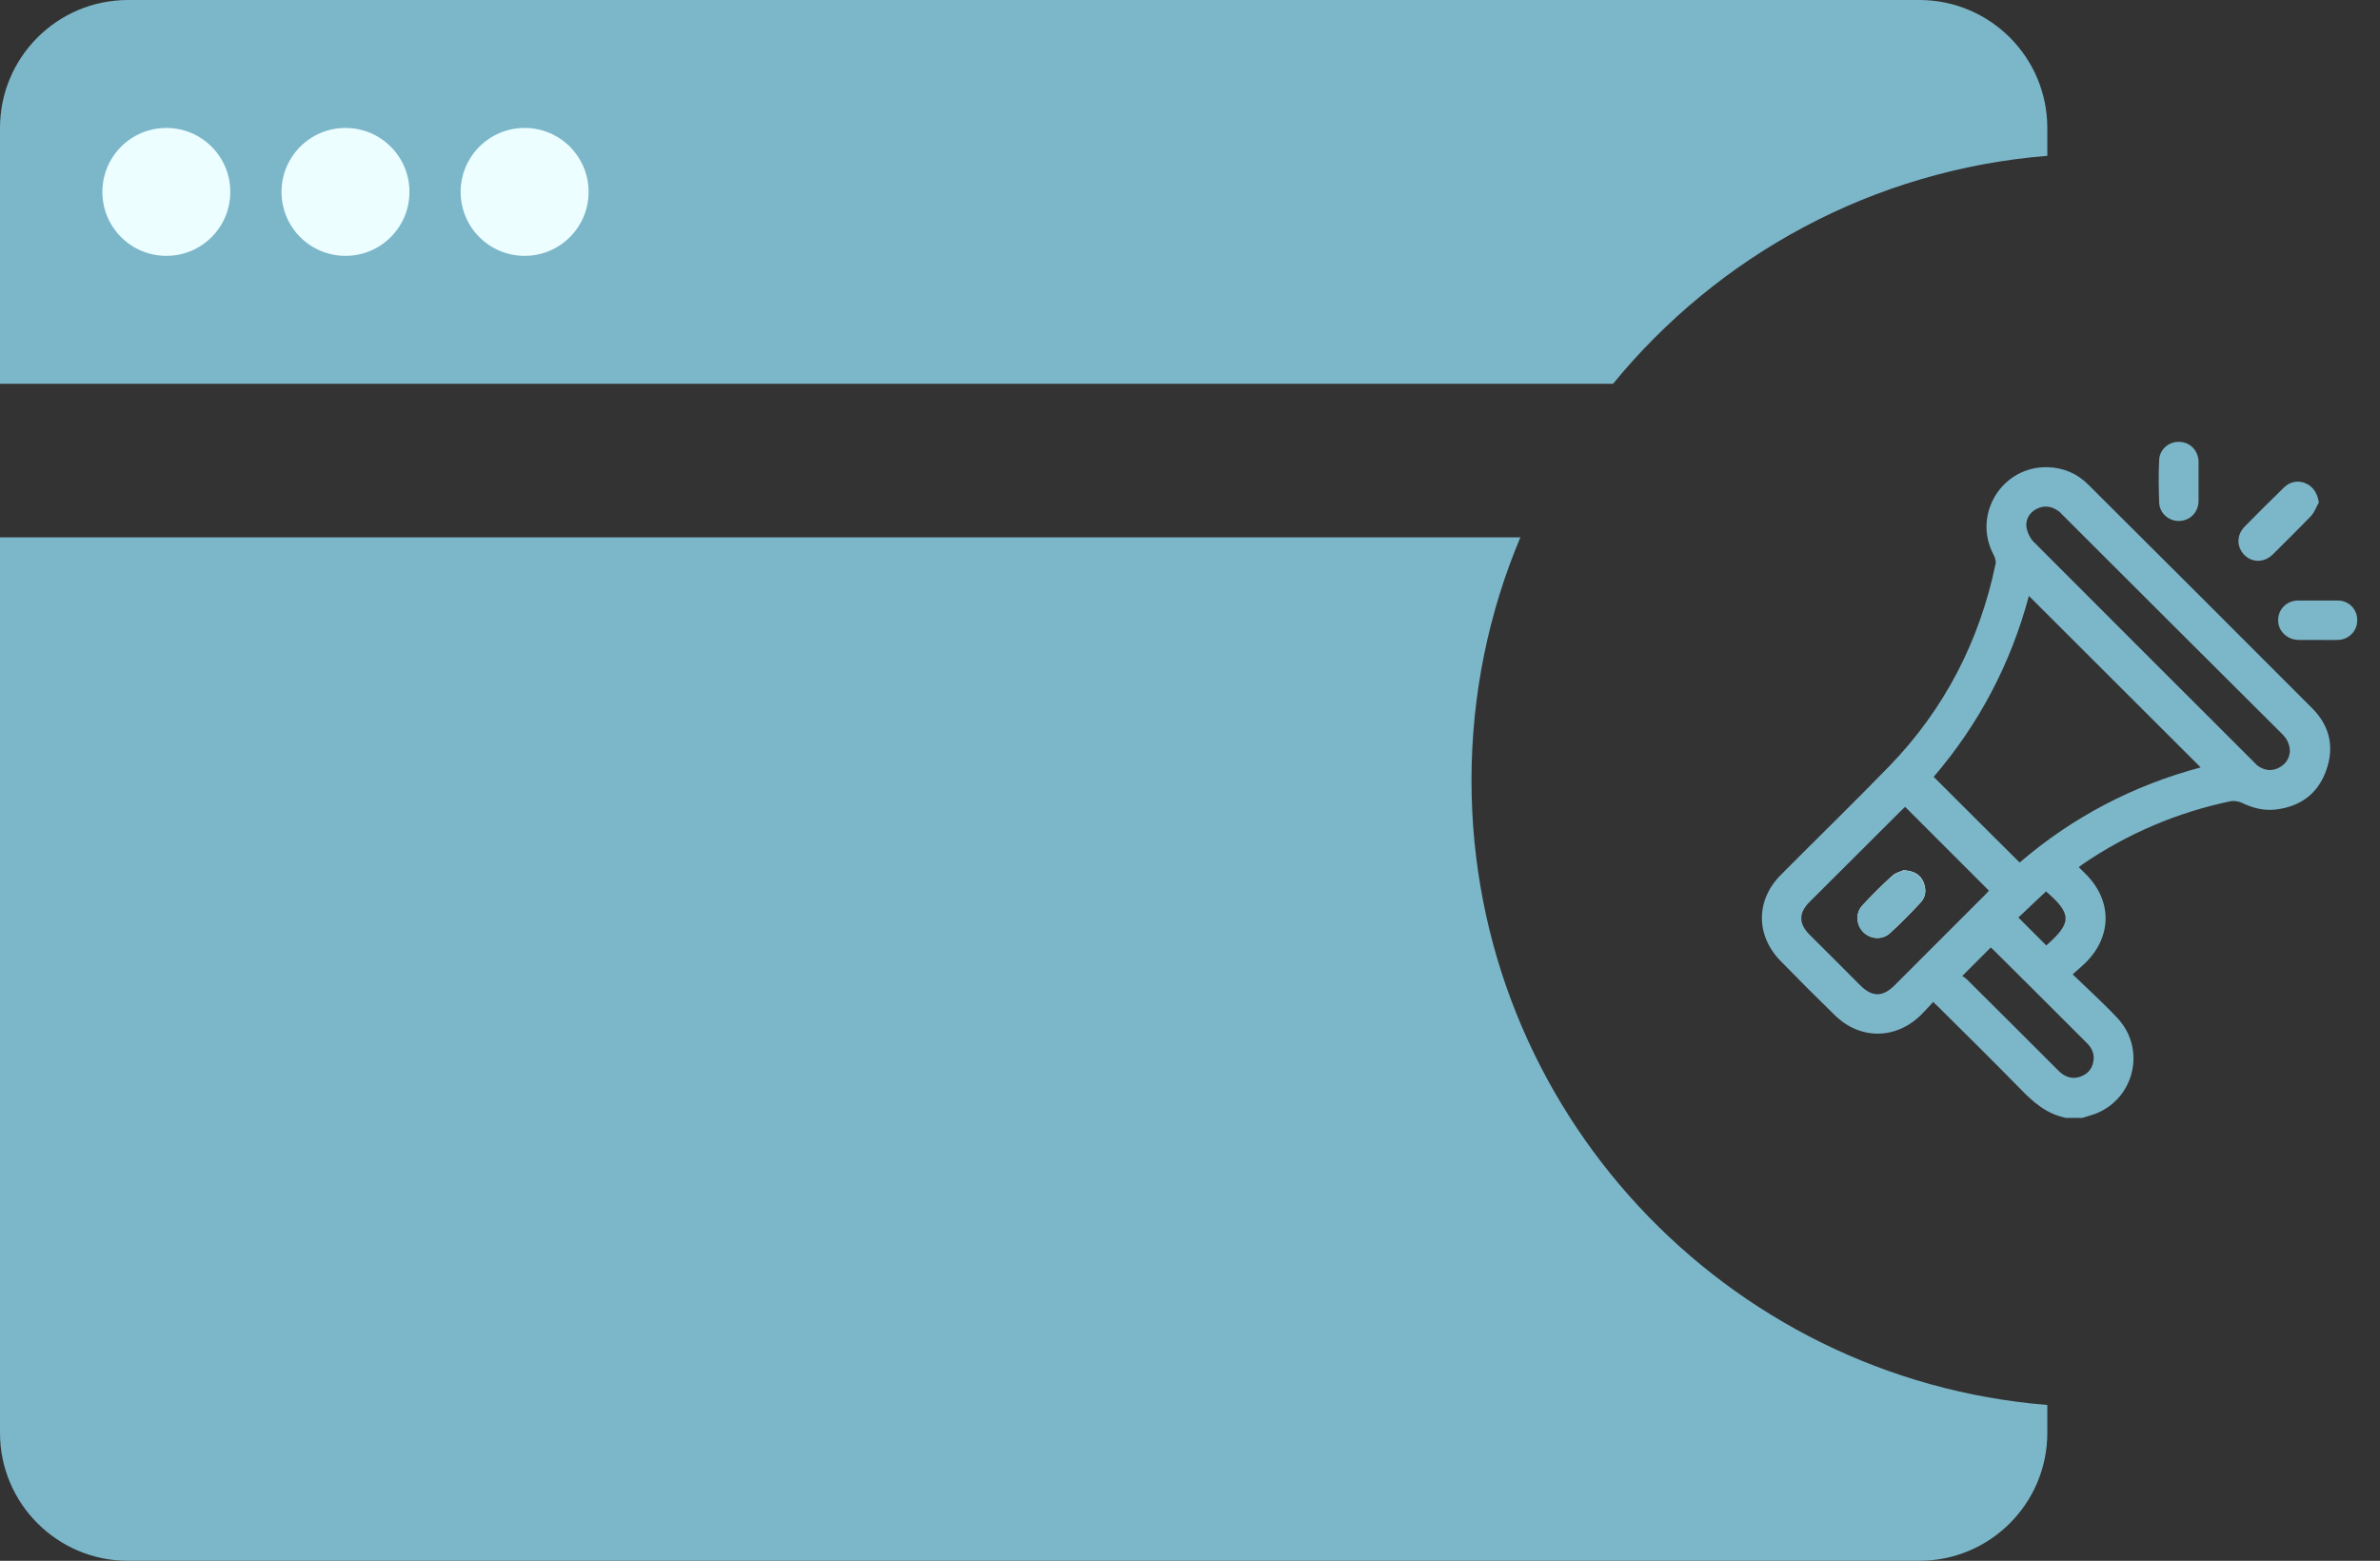 <svg width="93" height="61" viewBox="0 0 93 61" fill="none" xmlns="http://www.w3.org/2000/svg">
<rect x="0" y="0" width="93" height="61" fill="#333333" stroke="none"/>
<g clip-path="url(#clip0_6277_263)">
<path d="M57.5 30.5C57.5 27.13 58.18 23.92 59.41 21H0V56C0 58.76 2.24 61 5 61H75C77.76 61 80 58.76 80 56V54.91C67.41 53.89 57.5 43.35 57.5 30.5Z" fill="#7CB6C9"/>
<path d="M80 6.09V5C80 2.24 77.76 0 75 0H5C2.24 0 0 2.24 0 5V15H63.03C67.13 9.99 73.17 6.64 80 6.09Z" fill="#7CB6C9"/>
<path d="M6.5 10C7.881 10 9 8.881 9 7.5C9 6.119 7.881 5 6.5 5C5.119 5 4 6.119 4 7.5C4 8.881 5.119 10 6.5 10Z" fill="#ECFEFF"/>
<path d="M13.5 10C14.881 10 16 8.881 16 7.5C16 6.119 14.881 5 13.5 5C12.119 5 11 6.119 11 7.5C11 8.881 12.119 10 13.5 10Z" fill="#ECFEFF"/>
<path d="M20.5 10C21.881 10 23 8.881 23 7.5C23 6.119 21.881 5 20.5 5C19.119 5 18 6.119 18 7.5C18 8.881 19.119 10 20.5 10Z" fill="#ECFEFF"/>
<path d="M80.69 43.68C79.96 43.53 79.43 43.06 78.93 42.54C77.89 41.48 76.83 40.43 75.77 39.38C75.7 39.31 75.63 39.25 75.54 39.16C75.37 39.34 75.22 39.51 75.06 39.67C74.07 40.64 72.67 40.64 71.69 39.67C70.98 38.98 70.28 38.28 69.59 37.57C68.6 36.57 68.6 35.18 69.59 34.19C71 32.77 72.43 31.38 73.82 29.95C75.98 27.72 77.35 25.06 77.98 22.03C78 21.92 77.95 21.78 77.9 21.68C77.06 20.1 78.24 18.2 80.03 18.26C80.64 18.28 81.17 18.51 81.6 18.94C84.52 21.85 87.44 24.76 90.35 27.68C91.04 28.37 91.23 29.21 90.89 30.13C90.56 31.04 89.87 31.53 88.91 31.64C88.45 31.69 88.03 31.58 87.61 31.38C87.48 31.32 87.32 31.29 87.18 31.31C85.07 31.75 83.13 32.58 81.36 33.79C81.33 33.81 81.29 33.84 81.23 33.89C81.33 33.99 81.43 34.09 81.52 34.18C82.53 35.2 82.53 36.58 81.52 37.6C81.36 37.76 81.19 37.9 80.99 38.08C81.61 38.68 82.21 39.22 82.75 39.8C83.85 40.99 83.42 42.89 81.93 43.51C81.75 43.58 81.56 43.63 81.37 43.69H80.7L80.69 43.68ZM85.99 29.99C83.75 27.75 81.51 25.52 79.28 23.29C78.58 25.92 77.33 28.3 75.56 30.36C76.69 31.49 77.8 32.6 78.92 33.71C80.99 31.93 83.37 30.69 86 29.99H85.99ZM74.45 31.53C74.4 31.58 74.35 31.62 74.31 31.66C73.11 32.86 71.91 34.05 70.71 35.25C70.28 35.68 70.28 36.1 70.71 36.53C71.37 37.19 72.04 37.85 72.7 38.52C73.16 38.97 73.56 38.97 74.02 38.52C75.2 37.34 76.38 36.16 77.56 34.98C77.62 34.92 77.67 34.86 77.72 34.81C76.62 33.71 75.54 32.63 74.45 31.54V31.53ZM89.48 29.41C89.48 29.06 89.35 28.86 89.17 28.68C86.31 25.83 83.44 22.97 80.58 20.11C80.53 20.06 80.49 20.01 80.43 19.97C80.16 19.78 79.88 19.74 79.58 19.89C79.3 20.03 79.13 20.32 79.19 20.64C79.23 20.83 79.33 21.04 79.46 21.17C82.34 24.06 85.23 26.94 88.11 29.82C88.15 29.86 88.19 29.91 88.24 29.94C88.49 30.11 88.76 30.15 89.04 30.01C89.32 29.87 89.45 29.64 89.47 29.41H89.48ZM76.67 38.14C76.67 38.14 76.79 38.21 76.85 38.27C78.03 39.44 79.2 40.61 80.37 41.78C80.42 41.83 80.48 41.89 80.54 41.94C80.78 42.13 81.05 42.18 81.34 42.06C81.63 41.94 81.78 41.71 81.81 41.41C81.83 41.14 81.72 40.93 81.53 40.75C80.32 39.54 79.11 38.33 77.9 37.13C77.86 37.09 77.81 37.05 77.79 37.03C77.42 37.4 77.07 37.75 76.68 38.14H76.67ZM79.95 34.84C79.57 35.19 79.21 35.54 78.87 35.86C79.25 36.24 79.61 36.6 79.96 36.95C80.96 36.07 80.97 35.72 79.95 34.84Z" fill="#7CB6C9"/>
<path d="M90.61 19.64C90.51 19.81 90.44 20.02 90.31 20.16C89.82 20.67 89.32 21.16 88.82 21.66C88.48 22 88 22 87.69 21.68C87.39 21.36 87.39 20.91 87.72 20.57C88.22 20.06 88.73 19.56 89.24 19.06C89.49 18.81 89.82 18.76 90.12 18.9C90.4 19.03 90.57 19.31 90.61 19.65V19.64Z" fill="#7CB6C9"/>
<path d="M90.59 25.01C90.33 25.01 90.07 25.01 89.81 25.01C89.36 25 89.01 24.65 89.02 24.23C89.02 23.81 89.36 23.47 89.8 23.47C90.32 23.47 90.83 23.47 91.35 23.47C91.79 23.47 92.12 23.82 92.11 24.25C92.11 24.66 91.78 25 91.36 25.01C91.1 25.02 90.84 25.01 90.58 25.01H90.59Z" fill="#7CB6C9"/>
<path d="M85.91 18.81C85.91 19.07 85.91 19.33 85.91 19.58C85.9 20.02 85.591 20.34 85.171 20.36C84.76 20.38 84.391 20.07 84.371 19.65C84.35 19.09 84.341 18.53 84.371 17.97C84.391 17.55 84.77 17.24 85.18 17.27C85.591 17.29 85.891 17.61 85.91 18.03C85.91 18.29 85.91 18.55 85.91 18.8V18.81Z" fill="#7CB6C9"/>
<path d="M74.36 34.02C74.28 34.06 74.08 34.1 73.95 34.22C73.54 34.59 73.15 34.98 72.78 35.38C72.5 35.68 72.53 36.12 72.8 36.41C73.08 36.7 73.54 36.75 73.85 36.47C74.27 36.09 74.67 35.68 75.05 35.27C75.27 35.04 75.28 34.74 75.15 34.45C75.02 34.17 74.78 34.03 74.37 34.01L74.36 34.02Z" fill="#ECFEFF"/>
<path d="M74.36 34.02C74.78 34.03 75.01 34.18 75.14 34.46C75.28 34.75 75.26 35.05 75.04 35.28C74.65 35.7 74.25 36.1 73.84 36.48C73.53 36.76 73.07 36.71 72.79 36.42C72.52 36.13 72.5 35.68 72.77 35.39C73.15 34.99 73.54 34.6 73.94 34.23C74.07 34.11 74.27 34.07 74.35 34.03L74.36 34.02Z" fill="#7CB6C9"/>
</g>
<defs>
<clipPath id="clip0_6277_263">
<rect width="92.11" height="61" fill="white"/>
</clipPath>
</defs>
</svg>
